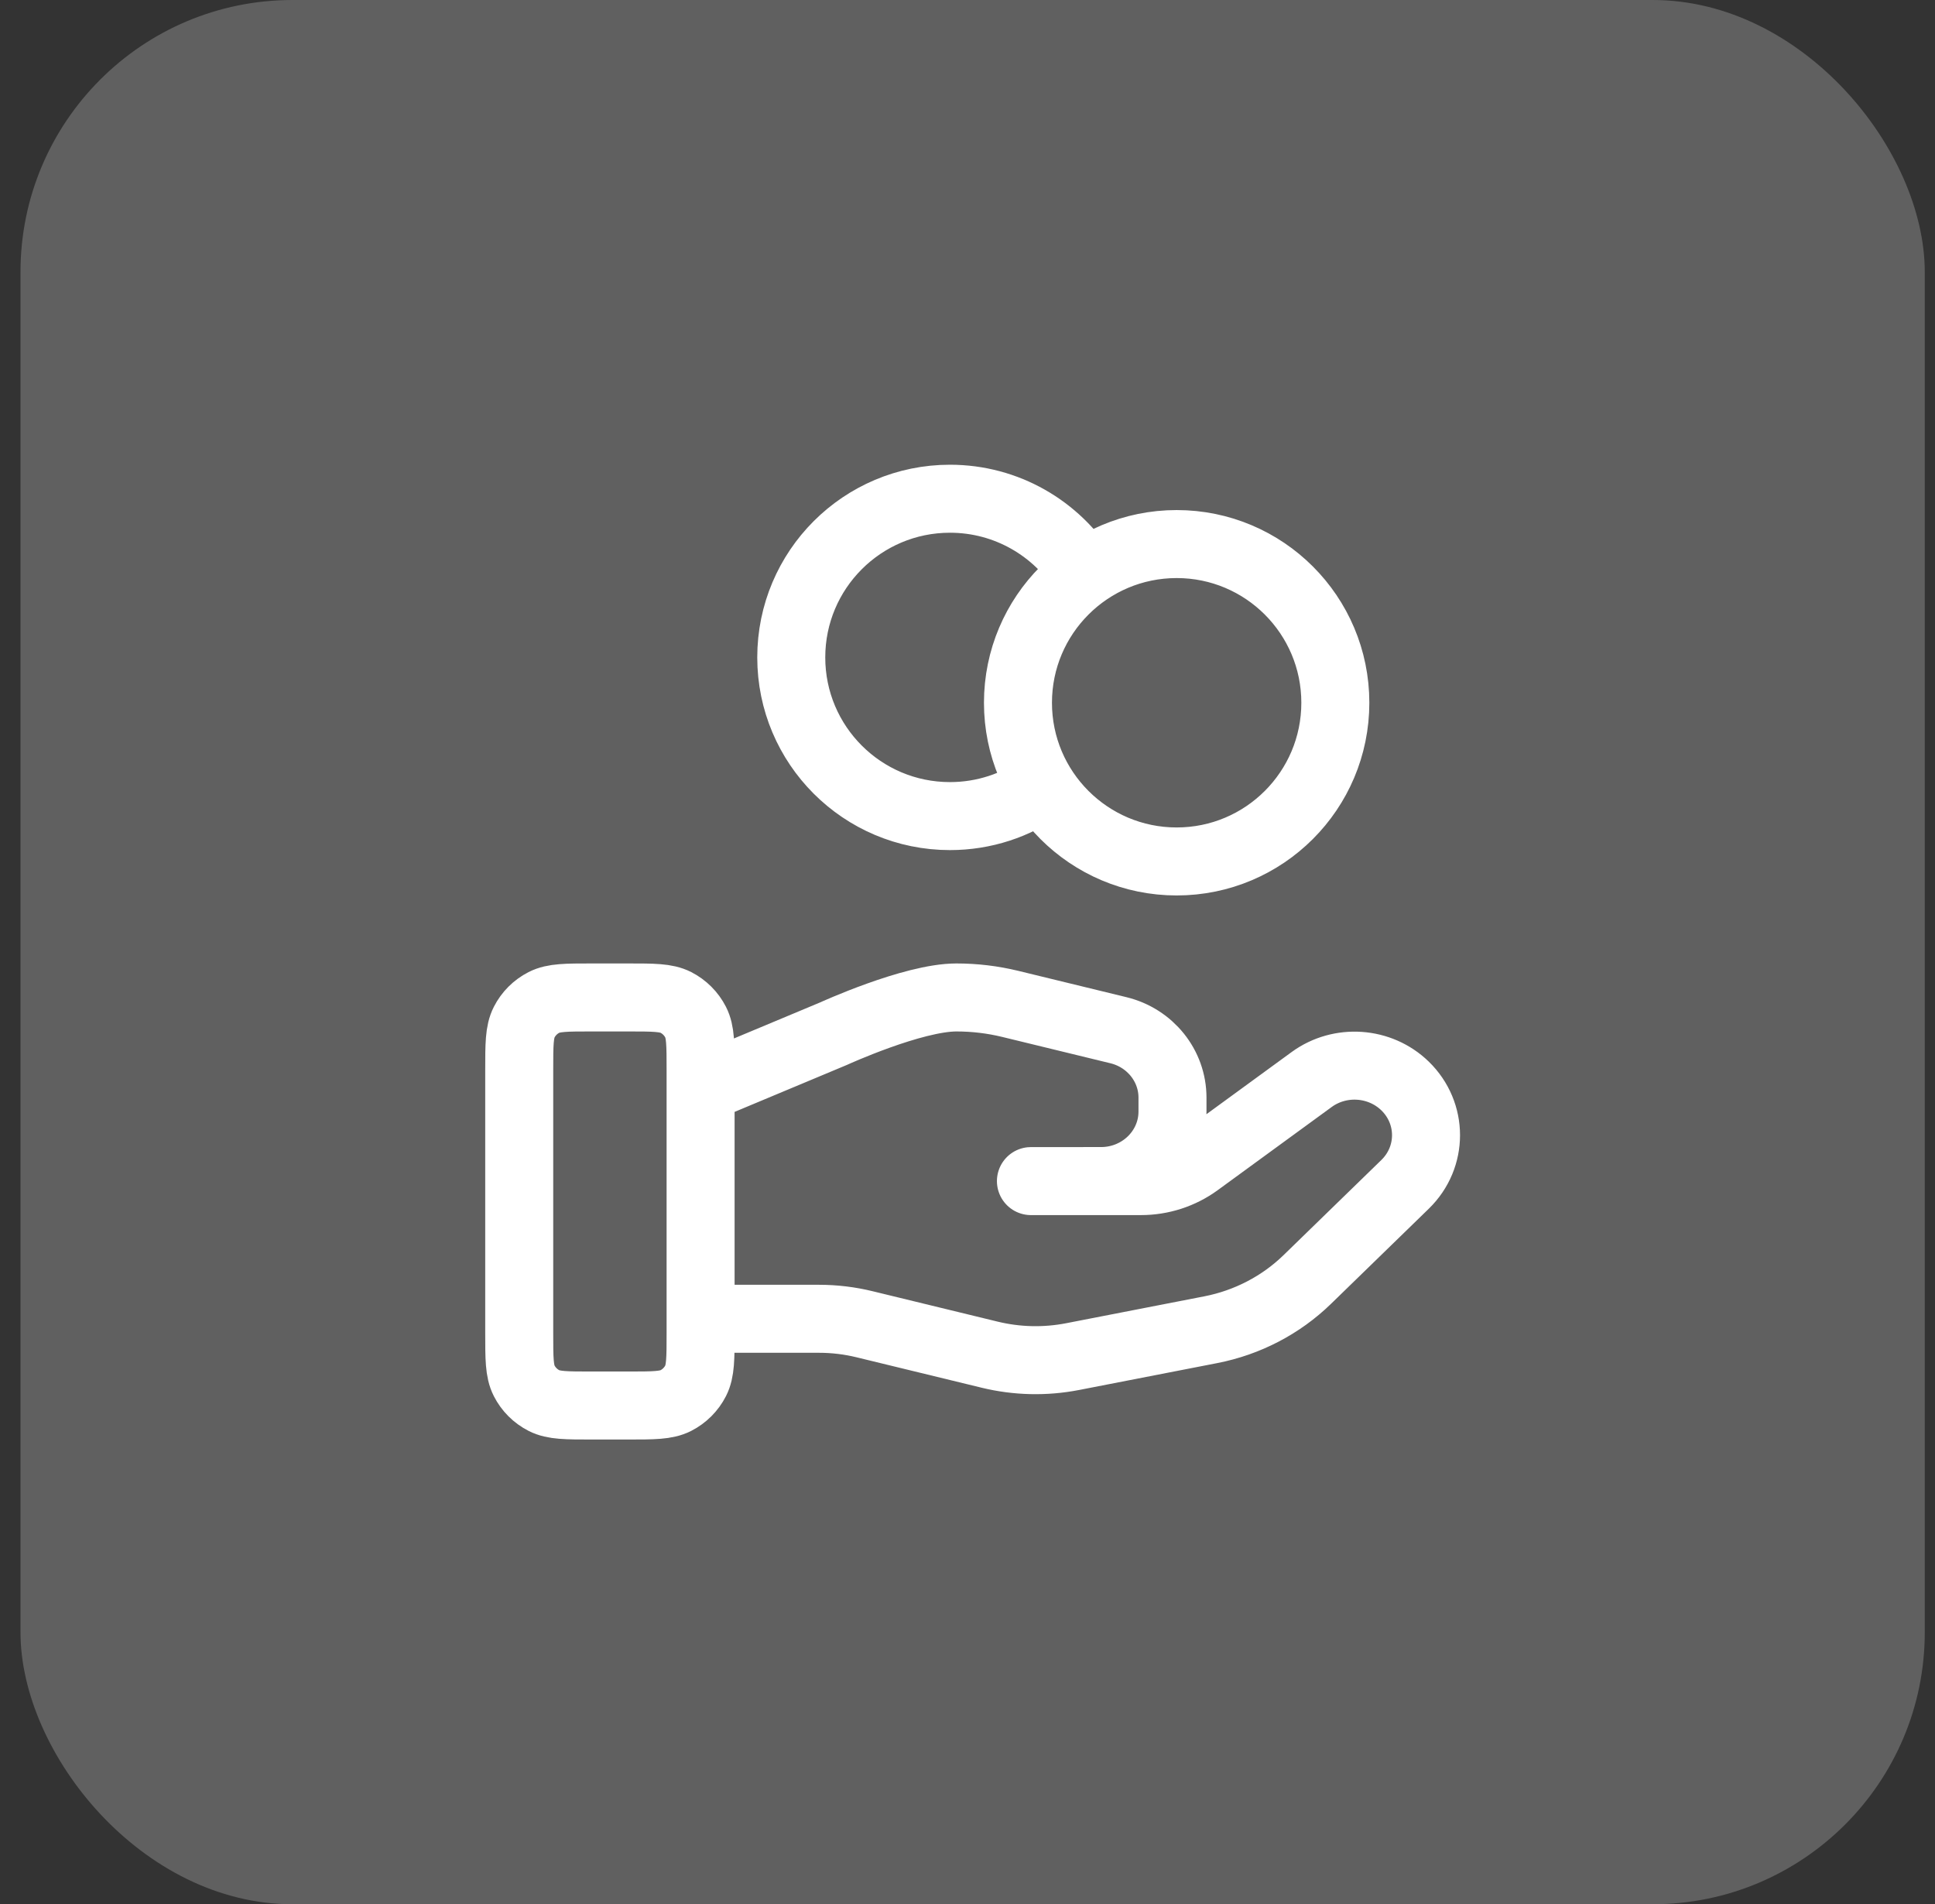 <svg width="63" height="62" viewBox="0 0 63 62" fill="none" xmlns="http://www.w3.org/2000/svg">
<rect x="0" y="0" width="63" height="62" fill="#333333" stroke="none"/>
<rect x="0.667" width="62" height="62" rx="8.857" fill="white" fill-opacity="0.22"/>
<path d="M33.925 25.615C33.08 26.217 32.046 26.571 30.929 26.571C28.075 26.571 25.762 24.258 25.762 21.405C25.762 18.551 28.075 16.238 30.929 16.238C32.778 16.238 34.401 17.21 35.314 18.671M22.81 42.938H26.663C27.165 42.938 27.665 42.998 28.152 43.117L32.223 44.107C33.107 44.322 34.027 44.343 34.92 44.17L39.421 43.294C40.61 43.062 41.704 42.493 42.562 41.659L45.747 38.561C46.656 37.677 46.656 36.244 45.747 35.359C44.928 34.563 43.631 34.473 42.705 35.148L38.993 37.857C38.461 38.245 37.814 38.455 37.149 38.455H33.565L35.846 38.454C37.132 38.454 38.174 37.441 38.174 36.19V35.737C38.174 34.699 37.447 33.793 36.411 33.542L32.89 32.685C32.317 32.546 31.73 32.476 31.14 32.476C29.716 32.476 27.138 33.655 27.138 33.655L22.81 35.465M43.476 22.881C43.476 25.734 41.163 28.048 38.31 28.048C35.456 28.048 33.143 25.734 33.143 22.881C33.143 20.027 35.456 17.714 38.31 17.714C41.163 17.714 43.476 20.027 43.476 22.881ZM16.905 34.838L16.905 43.4C16.905 44.227 16.905 44.64 17.066 44.956C17.207 45.234 17.433 45.459 17.711 45.601C18.027 45.762 18.44 45.762 19.267 45.762H20.448C21.274 45.762 21.688 45.762 22.004 45.601C22.281 45.459 22.507 45.234 22.649 44.956C22.81 44.64 22.81 44.227 22.81 43.4V34.838C22.81 34.011 22.81 33.598 22.649 33.282C22.507 33.004 22.281 32.779 22.004 32.637C21.688 32.476 21.274 32.476 20.448 32.476L19.267 32.476C18.44 32.476 18.027 32.476 17.711 32.637C17.433 32.779 17.207 33.004 17.066 33.282C16.905 33.598 16.905 34.011 16.905 34.838Z" stroke="white" stroke-width="2.214" stroke-linecap="round" stroke-linejoin="round"/>
</svg>
